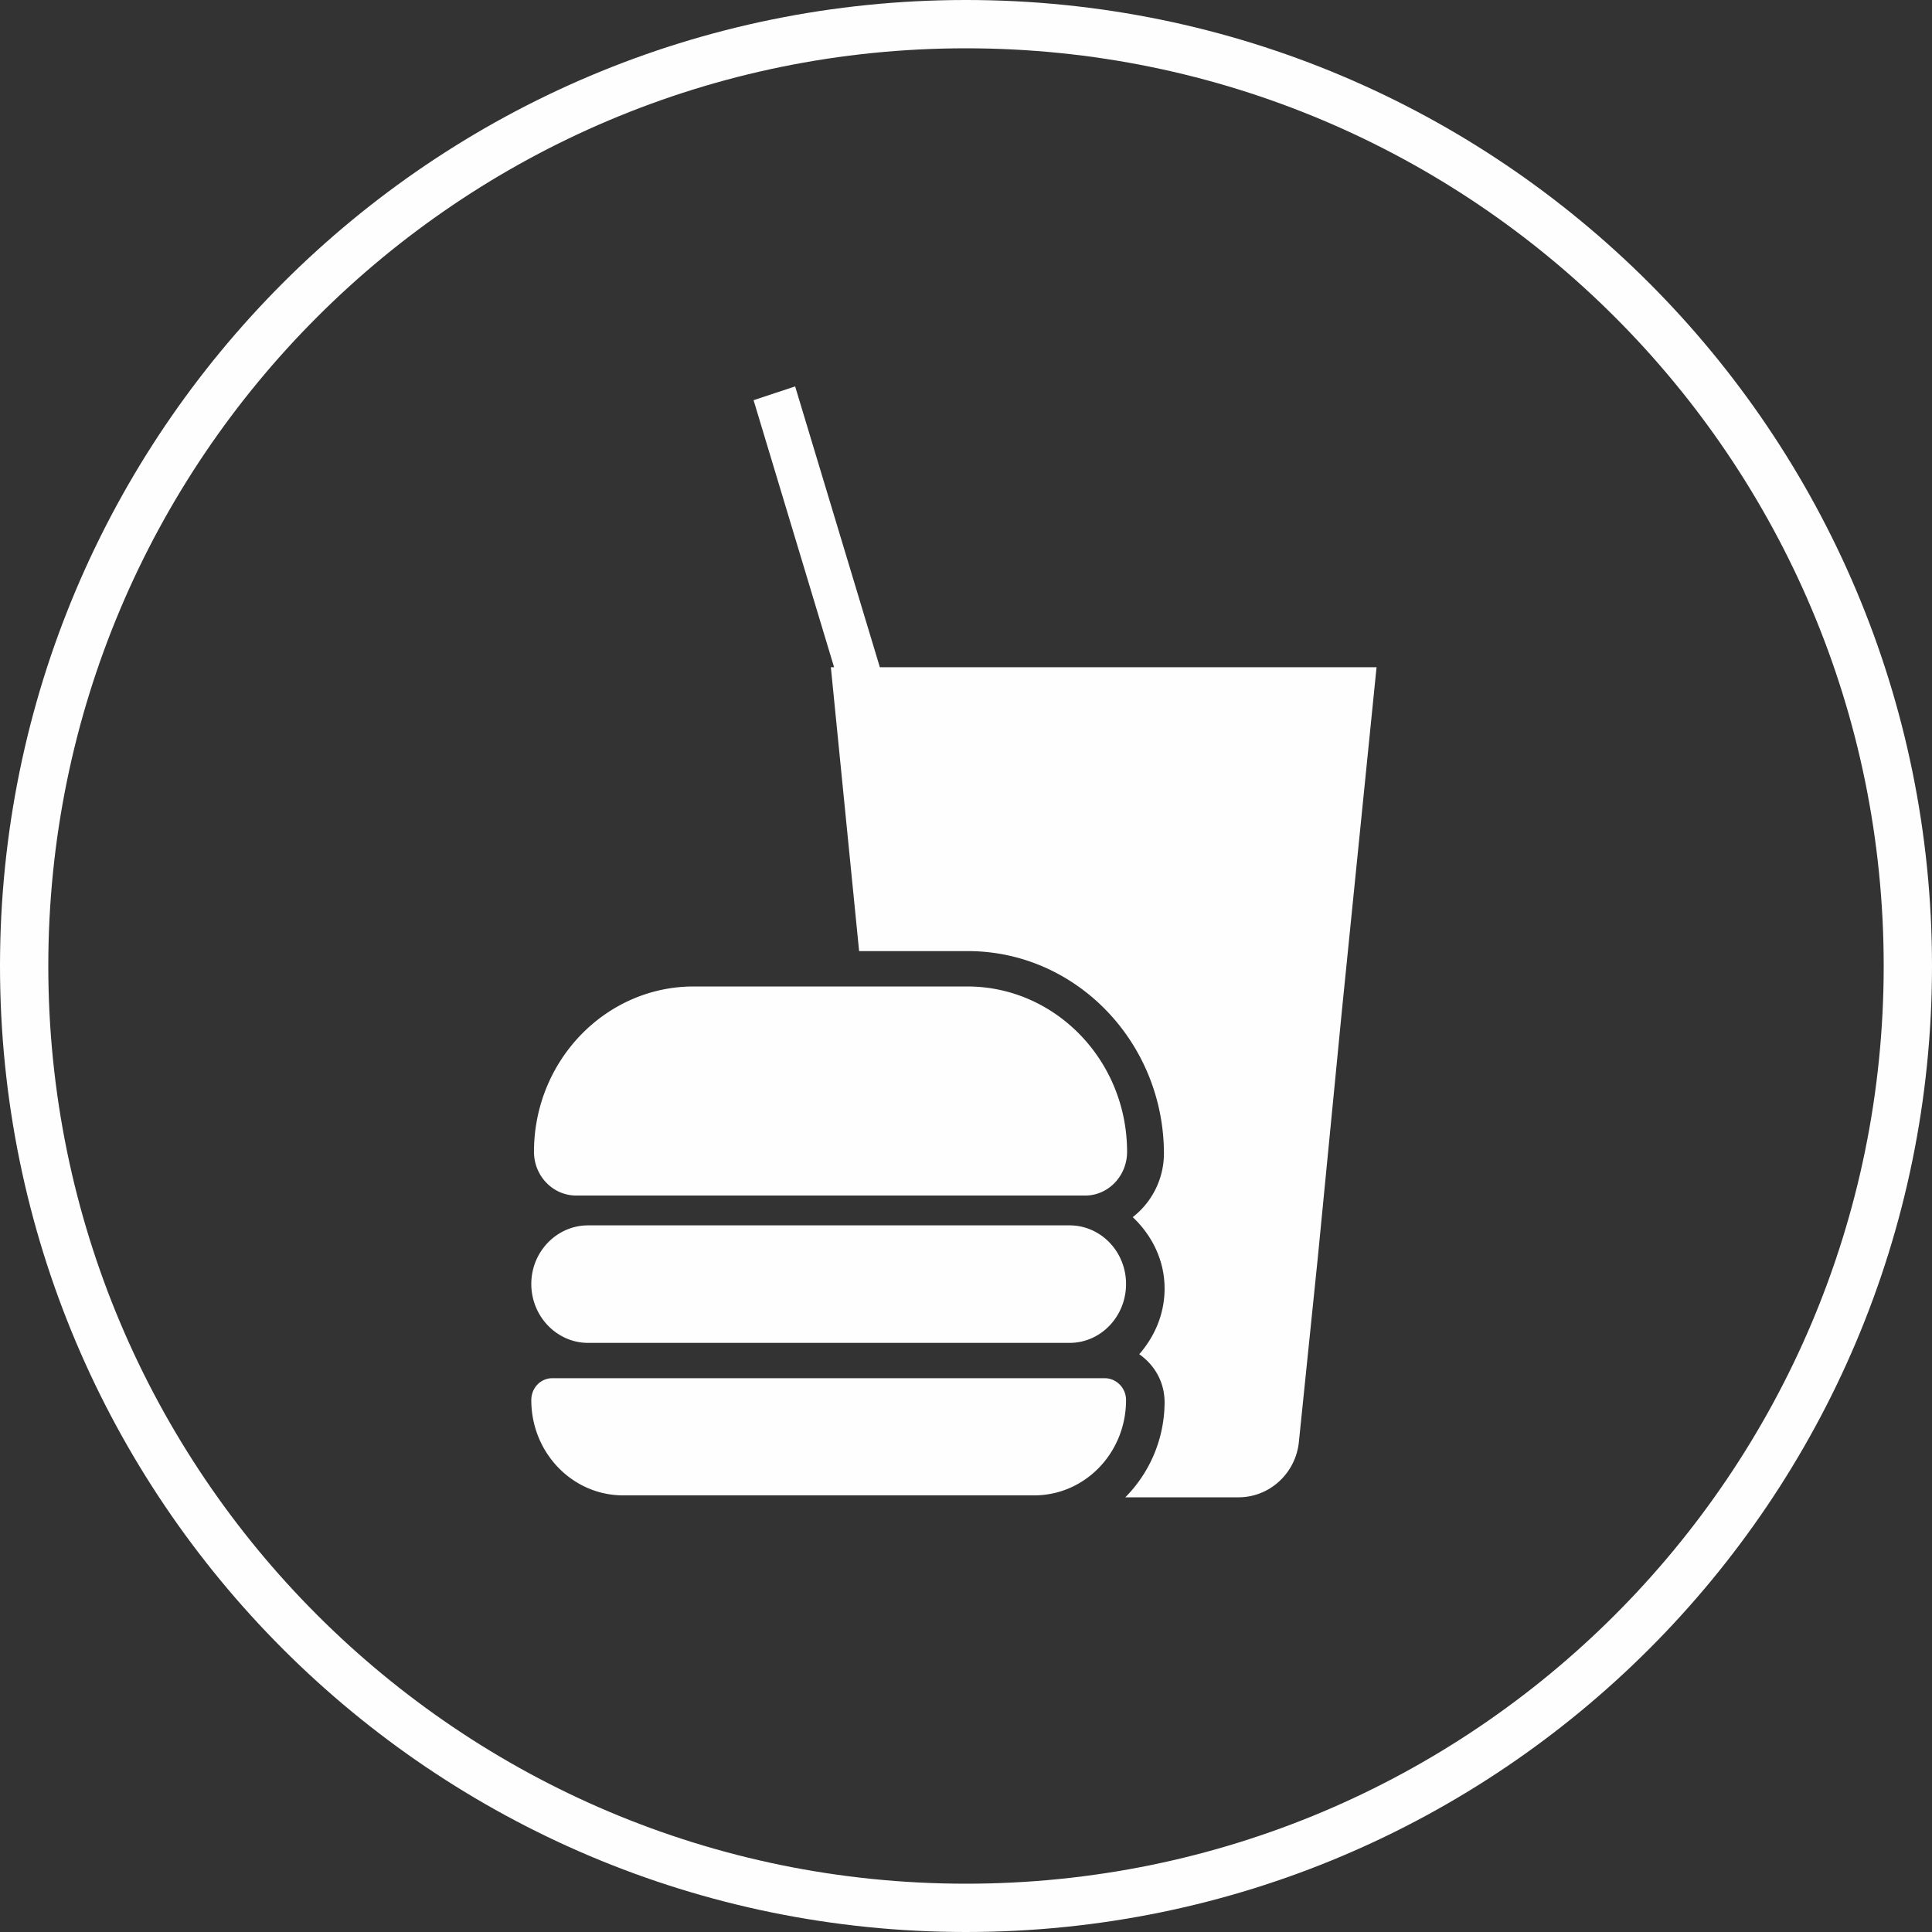 <svg xmlns="http://www.w3.org/2000/svg" width="80" height="80" viewBox="0 0 80 80">
    <rect x="0" y="0" width="80" height="80" fill="#333333" stroke="none"/>
    <g fill="none" fill-rule="evenodd">
        <path stroke="#FEFEFE" stroke-width="2" d="M40 79c21.54 0 39-17.462 39-39C79 18.46 61.54 1 40 1S1 18.46 1 40c0 21.538 17.46 39 39 39z"/>
        <path fill="#FEFEFE" d="M32.925 16l3.508 11.629H57l-1.438 14.25-.996 10.21-.78 7.597C53.664 60.993 52.581 62 51.287 62h-4.69a5.607 5.607 0 0 0 1.626-3.93c0-.844-.416-1.552-1.05-1.995.634-.722 1.05-1.662 1.05-2.72 0-1.184-.533-2.213-1.319-2.956a3.346 3.346 0 0 0 1.292-2.622c0-4.619-3.639-8.394-8.12-8.394h-4.502l-1.17-11.754h.134l-3.334-11.058L32.925 16zm-8.573 34.74h19.936c1.292 0 2.339 1.085 2.339 2.427 0 1.348-1.047 2.439-2.339 2.439H24.352C23.06 55.606 22 54.51 22 53.167c0-1.342 1.06-2.427 2.352-2.427zm-1.476 6.328h22.862c.484 0 .889.4.889.907 0 2.183-1.7 3.945-3.804 3.945H25.804c-2.1 0-3.804-1.762-3.804-3.945 0-.508.386-.907.876-.907zm5.848-16.22c-3.646 0-6.613 3.07-6.613 6.846 0 .999.784 1.811 1.749 1.811h21.075c.958 0 1.735-.812 1.735-1.811 0-3.776-2.966-6.846-6.613-6.846H28.724z"/>
    </g>
</svg>
